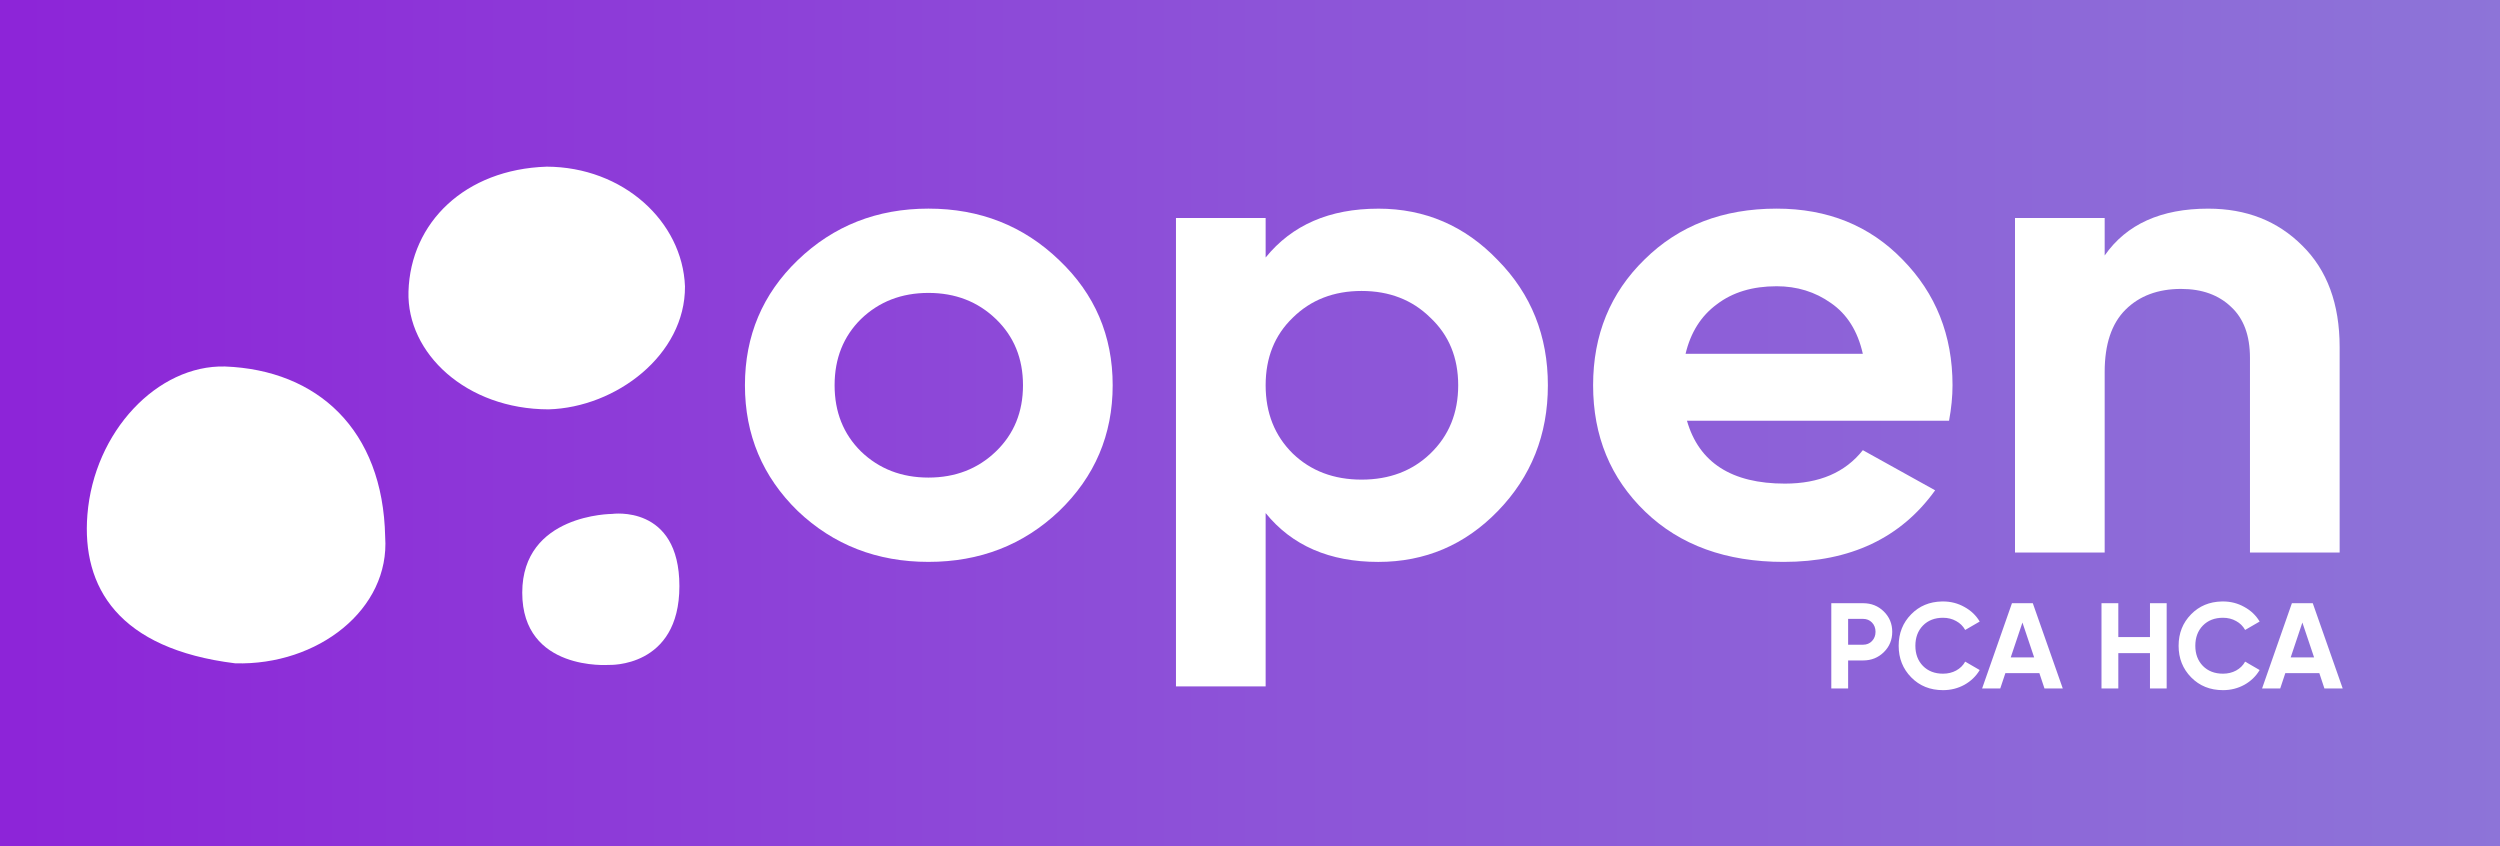 <?xml version="1.0" encoding="UTF-8"?>
<svg width="189.91mm" height="64.294mm" version="1.1" viewBox="0 0 189.91 64.294" xmlns="http://www.w3.org/2000/svg" xmlns:xlink="http://www.w3.org/1999/xlink">
 <rect x="0" y="0" width="189.91" height="64.294" fill="#333333" stroke="none"/>
 <defs>
  <linearGradient id="a" x1="17.587" x2="208.09" y1="198.34" y2="198.34" gradientUnits="userSpaceOnUse">
   <stop stop-color="#8d24d8" offset="0"/>
   <stop stop-color="#8d53d8" offset=".503"/>
   <stop stop-color="#8d74d8" offset="1"/>
  </linearGradient>
 </defs>
 <g transform="translate(-17.852 -167.65)">
  <path d="m17.852 167.65h189.91v64.294h-189.91z" fill="url(#a)" stroke-width="1.021"/>
  <g fill="#fff">
   <path d="m59.376 180.31c5.825.022 10.319 4.17 10.51 9.093.036 5.199-5.238 9.198-10.362 9.343-6.246-.007-10.779-4.253-10.642-8.947.154-5.255 4.299-9.284 10.493-9.488z"/>
   <path d="m34.945 195.49c7.012.267 12.004 4.784 12.166 12.935.384 5.503-5.106 9.791-11.392 9.614-8.875-1.097-11.666-5.779-11.228-11.281.504-6.326 5.322-11.396 10.454-11.268z"/>
   <path d="m64.346 206.69s-6.822 0-6.822 5.984 6.578 5.485 6.578 5.485 5.36.249 5.36-5.984c0-6.233-5.117-5.485-5.117-5.485z"/>
   <path d="m98.31 206.47q-4.066 3.863-9.928 3.863t-9.928-3.863q-4.013-3.913-4.013-9.555 0-5.642 4.013-9.504 4.066-3.913 9.928-3.913t9.928 3.913q4.066 3.863 4.066 9.504 0 5.641-4.066 9.555zm-15.051-4.523q2.06 1.982 5.122 1.982t5.122-1.982q2.06-1.982 2.06-5.032 0-3.05-2.06-5.032-2.06-1.982-5.122-1.982t-5.122 1.982q-2.007 1.982-2.007 5.032 0 3.05 2.007 5.032z"/>
   <path d="m122.55 183.5q5.334 0 9.083 3.913 3.802 3.863 3.802 9.504 0 5.641-3.802 9.555-3.749 3.863-9.083 3.863-5.545 0-8.555-3.71v13.164h-6.812v-35.577h6.812v2.999q3.01-3.71 8.555-3.71zm-6.495 18.602q2.06 1.982 5.228 1.982t5.228-1.982q2.112-2.033 2.112-5.184 0-3.151-2.112-5.133-2.06-2.033-5.228-2.033t-5.228 2.033q-2.06 1.982-2.06 5.133 0 3.151 2.06 5.184z"/>
   <path d="m146 199.61q1.373 4.777 7.446 4.777 3.908 0 5.915-2.541l5.492 3.05q-3.908 5.438-11.512 5.438-6.548 0-10.509-3.812-3.961-3.812-3.961-9.606 0-5.743 3.908-9.555 3.908-3.863 10.034-3.863 5.809 0 9.559 3.863 3.802 3.863 3.802 9.555 0 1.271-.264 2.694zm-.106-5.082h13.466q-.581-2.592-2.429-3.863-1.796-1.271-4.119-1.271-2.746 0-4.542 1.372-1.796 1.321-2.376 3.761z"/>
   <path d="m185.6 183.5q4.33 0 7.129 2.795 2.852 2.795 2.852 7.725v15.603h-6.812v-14.79q0-2.541-1.426-3.863-1.426-1.372-3.802-1.372-2.64 0-4.225 1.576-1.584 1.576-1.584 4.727v13.723h-6.812v-25.412h6.812v2.846q2.482-3.558 7.869-3.558z"/>
   <path d="m165.36 213.34c-.934.019-1.708.343-2.324.97-.635.642-.953 1.441-.953 2.397 0 .95.317 1.75.953 2.397.635.648 1.44.972 2.415.972.592 0 1.135-.137 1.629-.409.494-.278.88-.65 1.158-1.119l-1.102-.639c-.154.284-.383.509-.686.676-.296.16-.629.24-.999.24-.629 0-1.137-.196-1.526-.591-.383-.395-.573-.905-.573-1.528 0-.629.191-1.141.573-1.536.389-.395.897-.593 1.526-.593.37 0 .703.083.999.25.296.16.525.386.686.676l1.102-.639c-.278-.469-.666-.838-1.166-1.11-.494-.278-1.035-.416-1.621-.416-.03 0-.061-.001-.091 0zm21.267 0c-.934.019-1.71.343-2.326.97-.635.642-.953 1.441-.953 2.397 0 .95.317 1.75.953 2.397.635.648 1.442.972 2.417.972.592 0 1.135-.137 1.629-.409.494-.278.878-.65 1.156-1.119l-1.102-.639c-.154.284-.381.509-.684.676-.296.16-.629.24-.999.24-.629 0-1.139-.196-1.528-.591-.383-.395-.573-.905-.573-1.528 0-.629.191-1.141.573-1.536.389-.395.899-.593 1.528-.593.37 0 .703.083.999.25.296.16.523.386.684.676l1.102-.639c-.278-.469-.666-.838-1.166-1.11-.494-.278-1.033-.416-1.619-.416-.03 0-.061-.001-.091 0zm-29.662.13v6.478h1.278v-2.128h1.139c.623 0 1.147-.21 1.573-.629.426-.42.639-.935.639-1.545 0-.611-.213-1.126-.639-1.545-.426-.42-.949-.629-1.573-.629zm13.724 0-2.268 6.478h1.379l.389-1.166h2.581l.389 1.166h1.389l-2.277-6.478zm6.801 0v6.478h1.278v-2.684h2.405v2.684h1.268v-6.478h-1.268v2.572h-2.405v-2.572zm14.464 0-2.266 6.478h1.379l.387-1.166h2.583l.387 1.166h1.389l-2.275-6.478zm-33.711 1.193h1.139c.271 0 .495.092.674.277.179.185.269.421.269.705 0 .278-.09.512-.269.703-.179.185-.402.277-.674.277h-1.139zm13.242.277.889 2.647h-1.778zm21.265 0 .889 2.647h-1.776z"/>
  </g>
 </g>
</svg>
